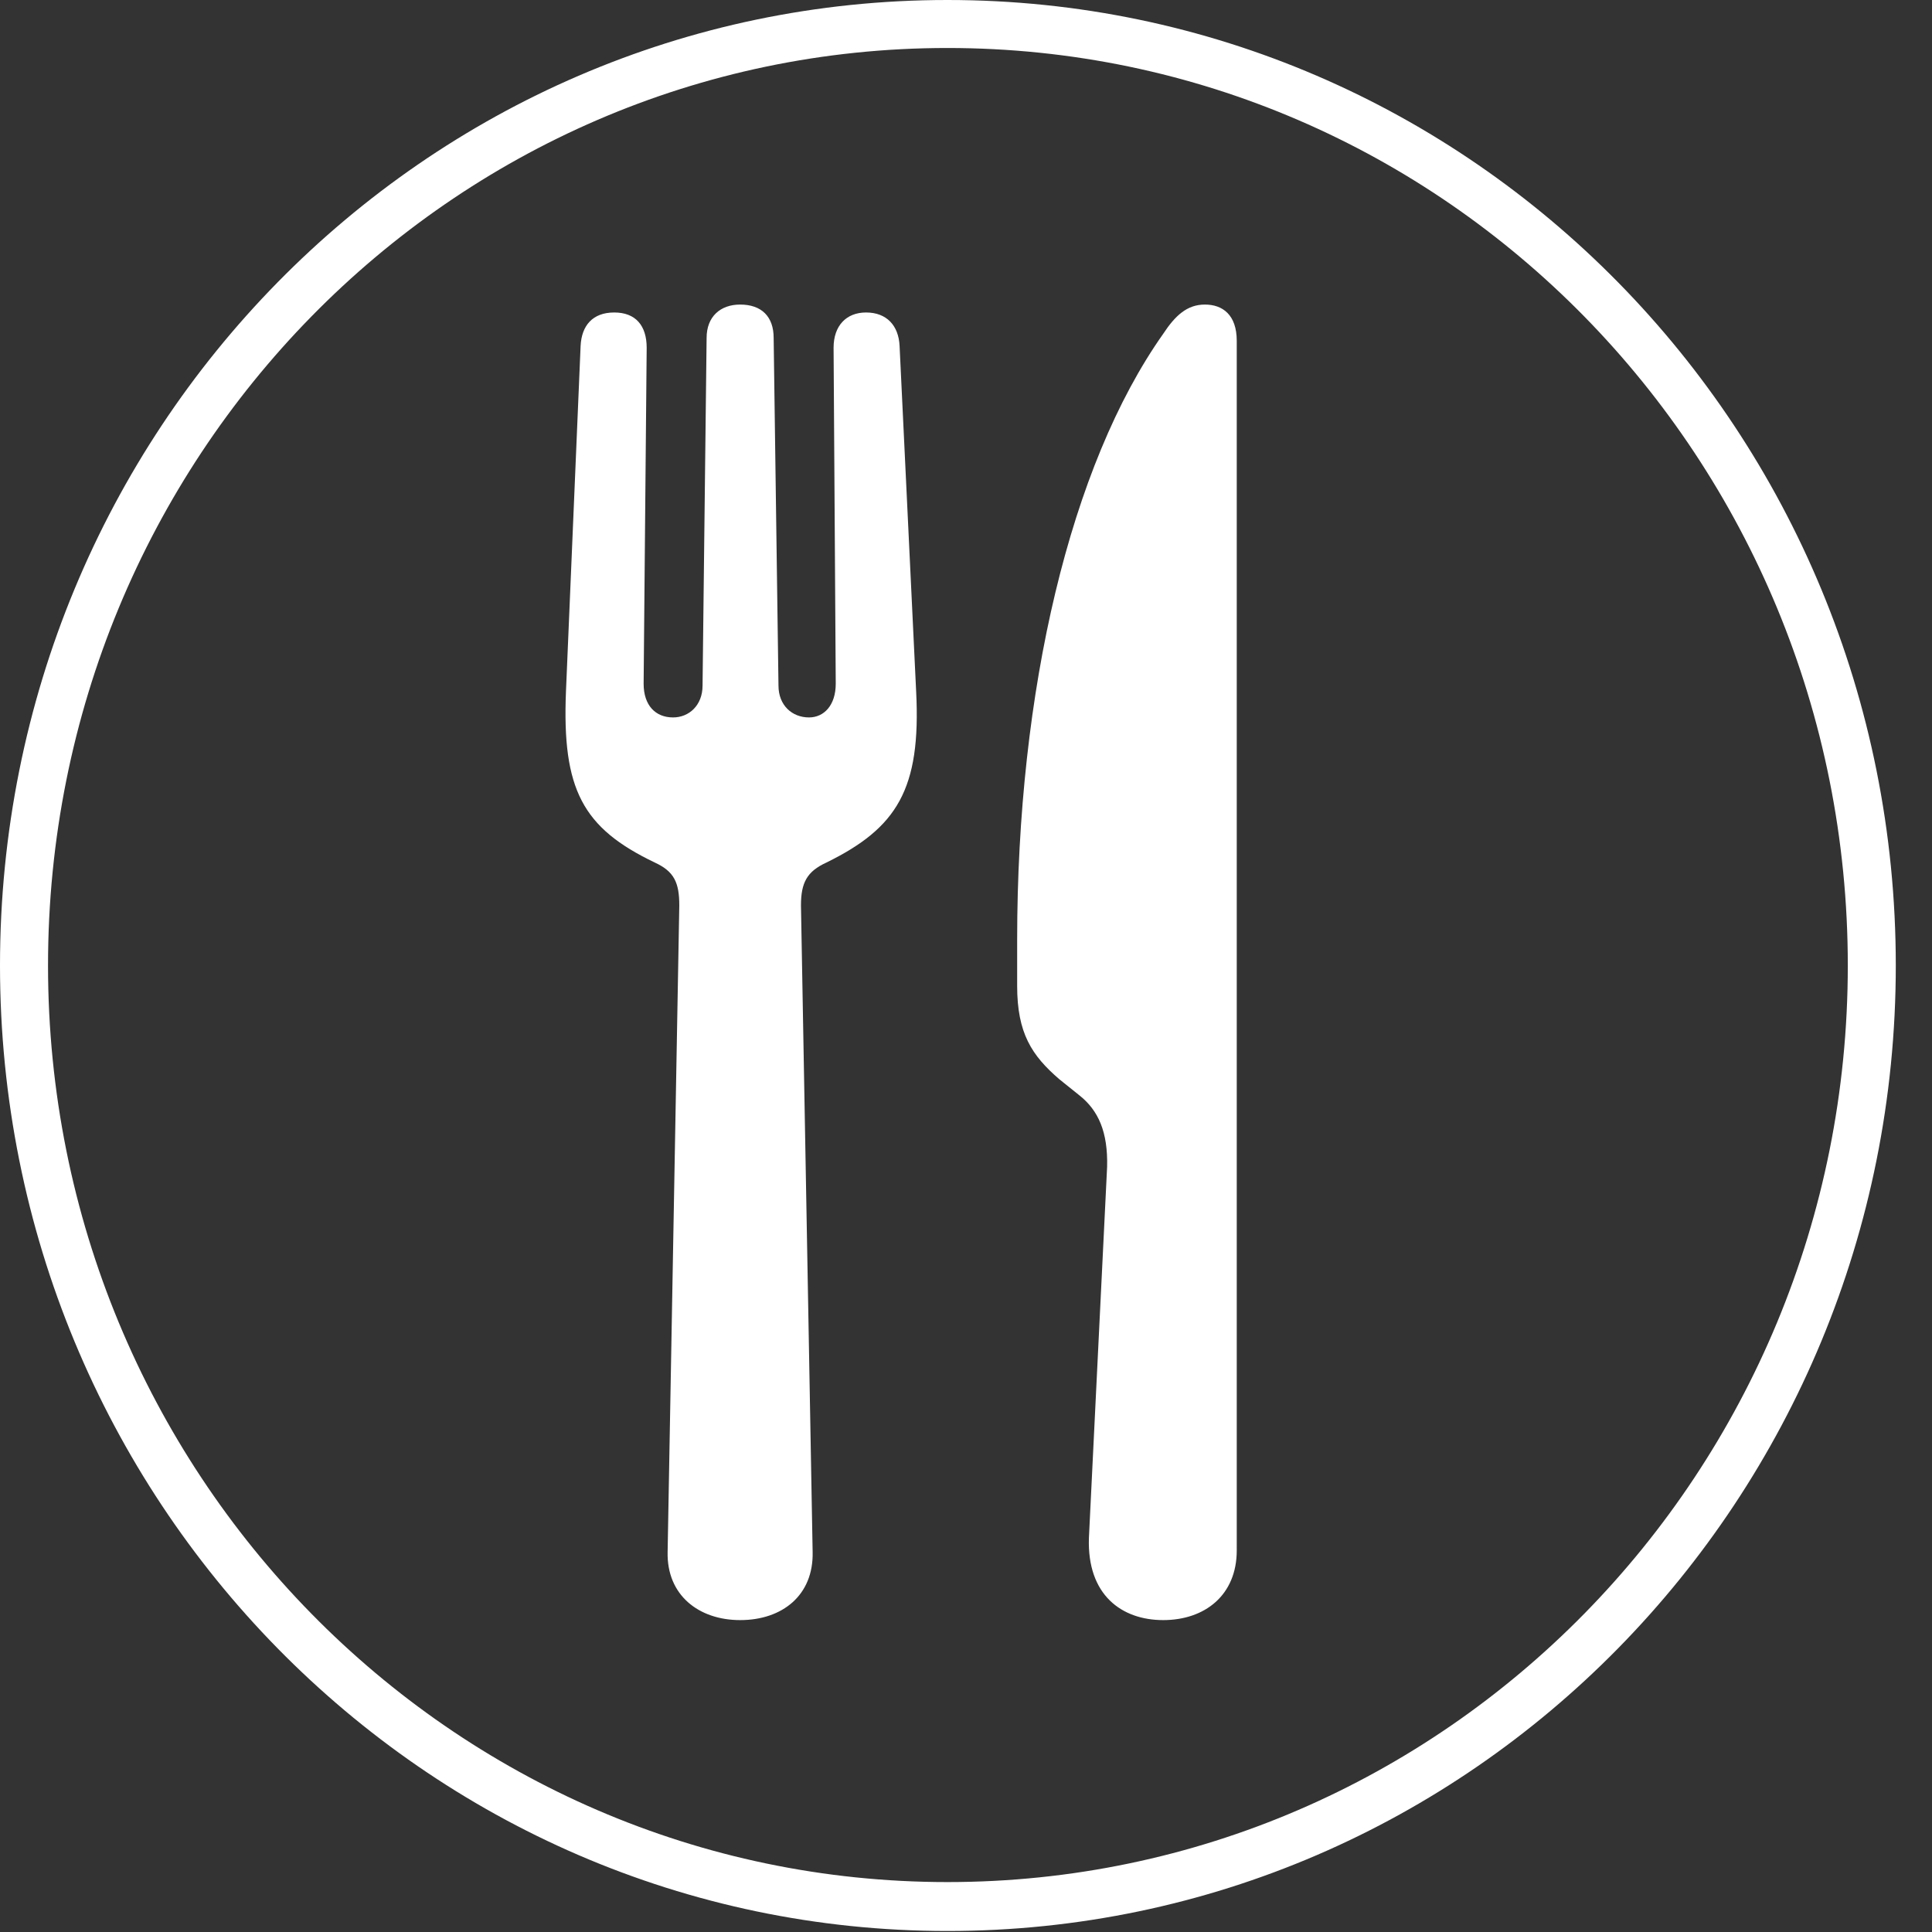 <svg width="50" height="50" viewBox="0 0 50 50" fill="none" xmlns="http://www.w3.org/2000/svg">
<rect x="0" y="0" width="50" height="50" fill="#333333" stroke="none"/>
<path d="M24.52 49.974C38.086 49.974 49.063 38.788 49.063 24.987C49.063 11.163 38.086 0 24.52 0C10.977 0 0 11.163 0 24.987C0 38.788 10.977 49.974 24.52 49.974ZM24.52 48.708C11.66 48.708 1.243 38.092 1.243 24.987C1.243 11.858 11.66 1.242 24.52 1.242C37.403 1.242 47.821 11.858 47.821 24.987C47.821 38.092 37.403 48.708 24.52 48.708Z" fill="white"/>
<path d="M19.155 41.928C20.25 41.928 21.056 41.282 21.031 40.167L20.729 23.432C20.729 22.844 20.884 22.553 21.387 22.323C23.213 21.426 23.838 20.429 23.71 17.898L23.281 8.951C23.256 8.426 22.948 8.087 22.413 8.087C21.904 8.087 21.573 8.428 21.573 9L21.629 17.694C21.629 18.256 21.322 18.567 20.937 18.567C20.501 18.567 20.147 18.256 20.147 17.743L20.022 8.744C20.022 8.195 19.711 7.882 19.155 7.882C18.643 7.882 18.287 8.195 18.287 8.744L18.182 17.743C18.182 18.256 17.83 18.567 17.419 18.567C16.964 18.567 16.657 18.256 16.657 17.694L16.736 9C16.736 8.428 16.452 8.087 15.896 8.087C15.337 8.087 15.052 8.426 15.026 8.951L14.647 17.898C14.545 20.429 15.073 21.426 16.947 22.323C17.448 22.553 17.58 22.844 17.58 23.432L17.278 40.167C17.253 41.282 18.083 41.928 19.155 41.928ZM28.652 30.196L28.181 39.802C28.131 41.282 29.033 41.928 30.103 41.928C31.179 41.928 32.007 41.285 32.007 40.125V8.822C32.007 8.146 31.64 7.882 31.183 7.882C30.72 7.882 30.413 8.168 30.099 8.646C27.701 12.042 26.324 17.87 26.324 24.32V25.516C26.324 26.74 26.703 27.316 27.412 27.928L27.941 28.353C28.424 28.738 28.675 29.293 28.652 30.196Z" fill="white"/>
</svg>
